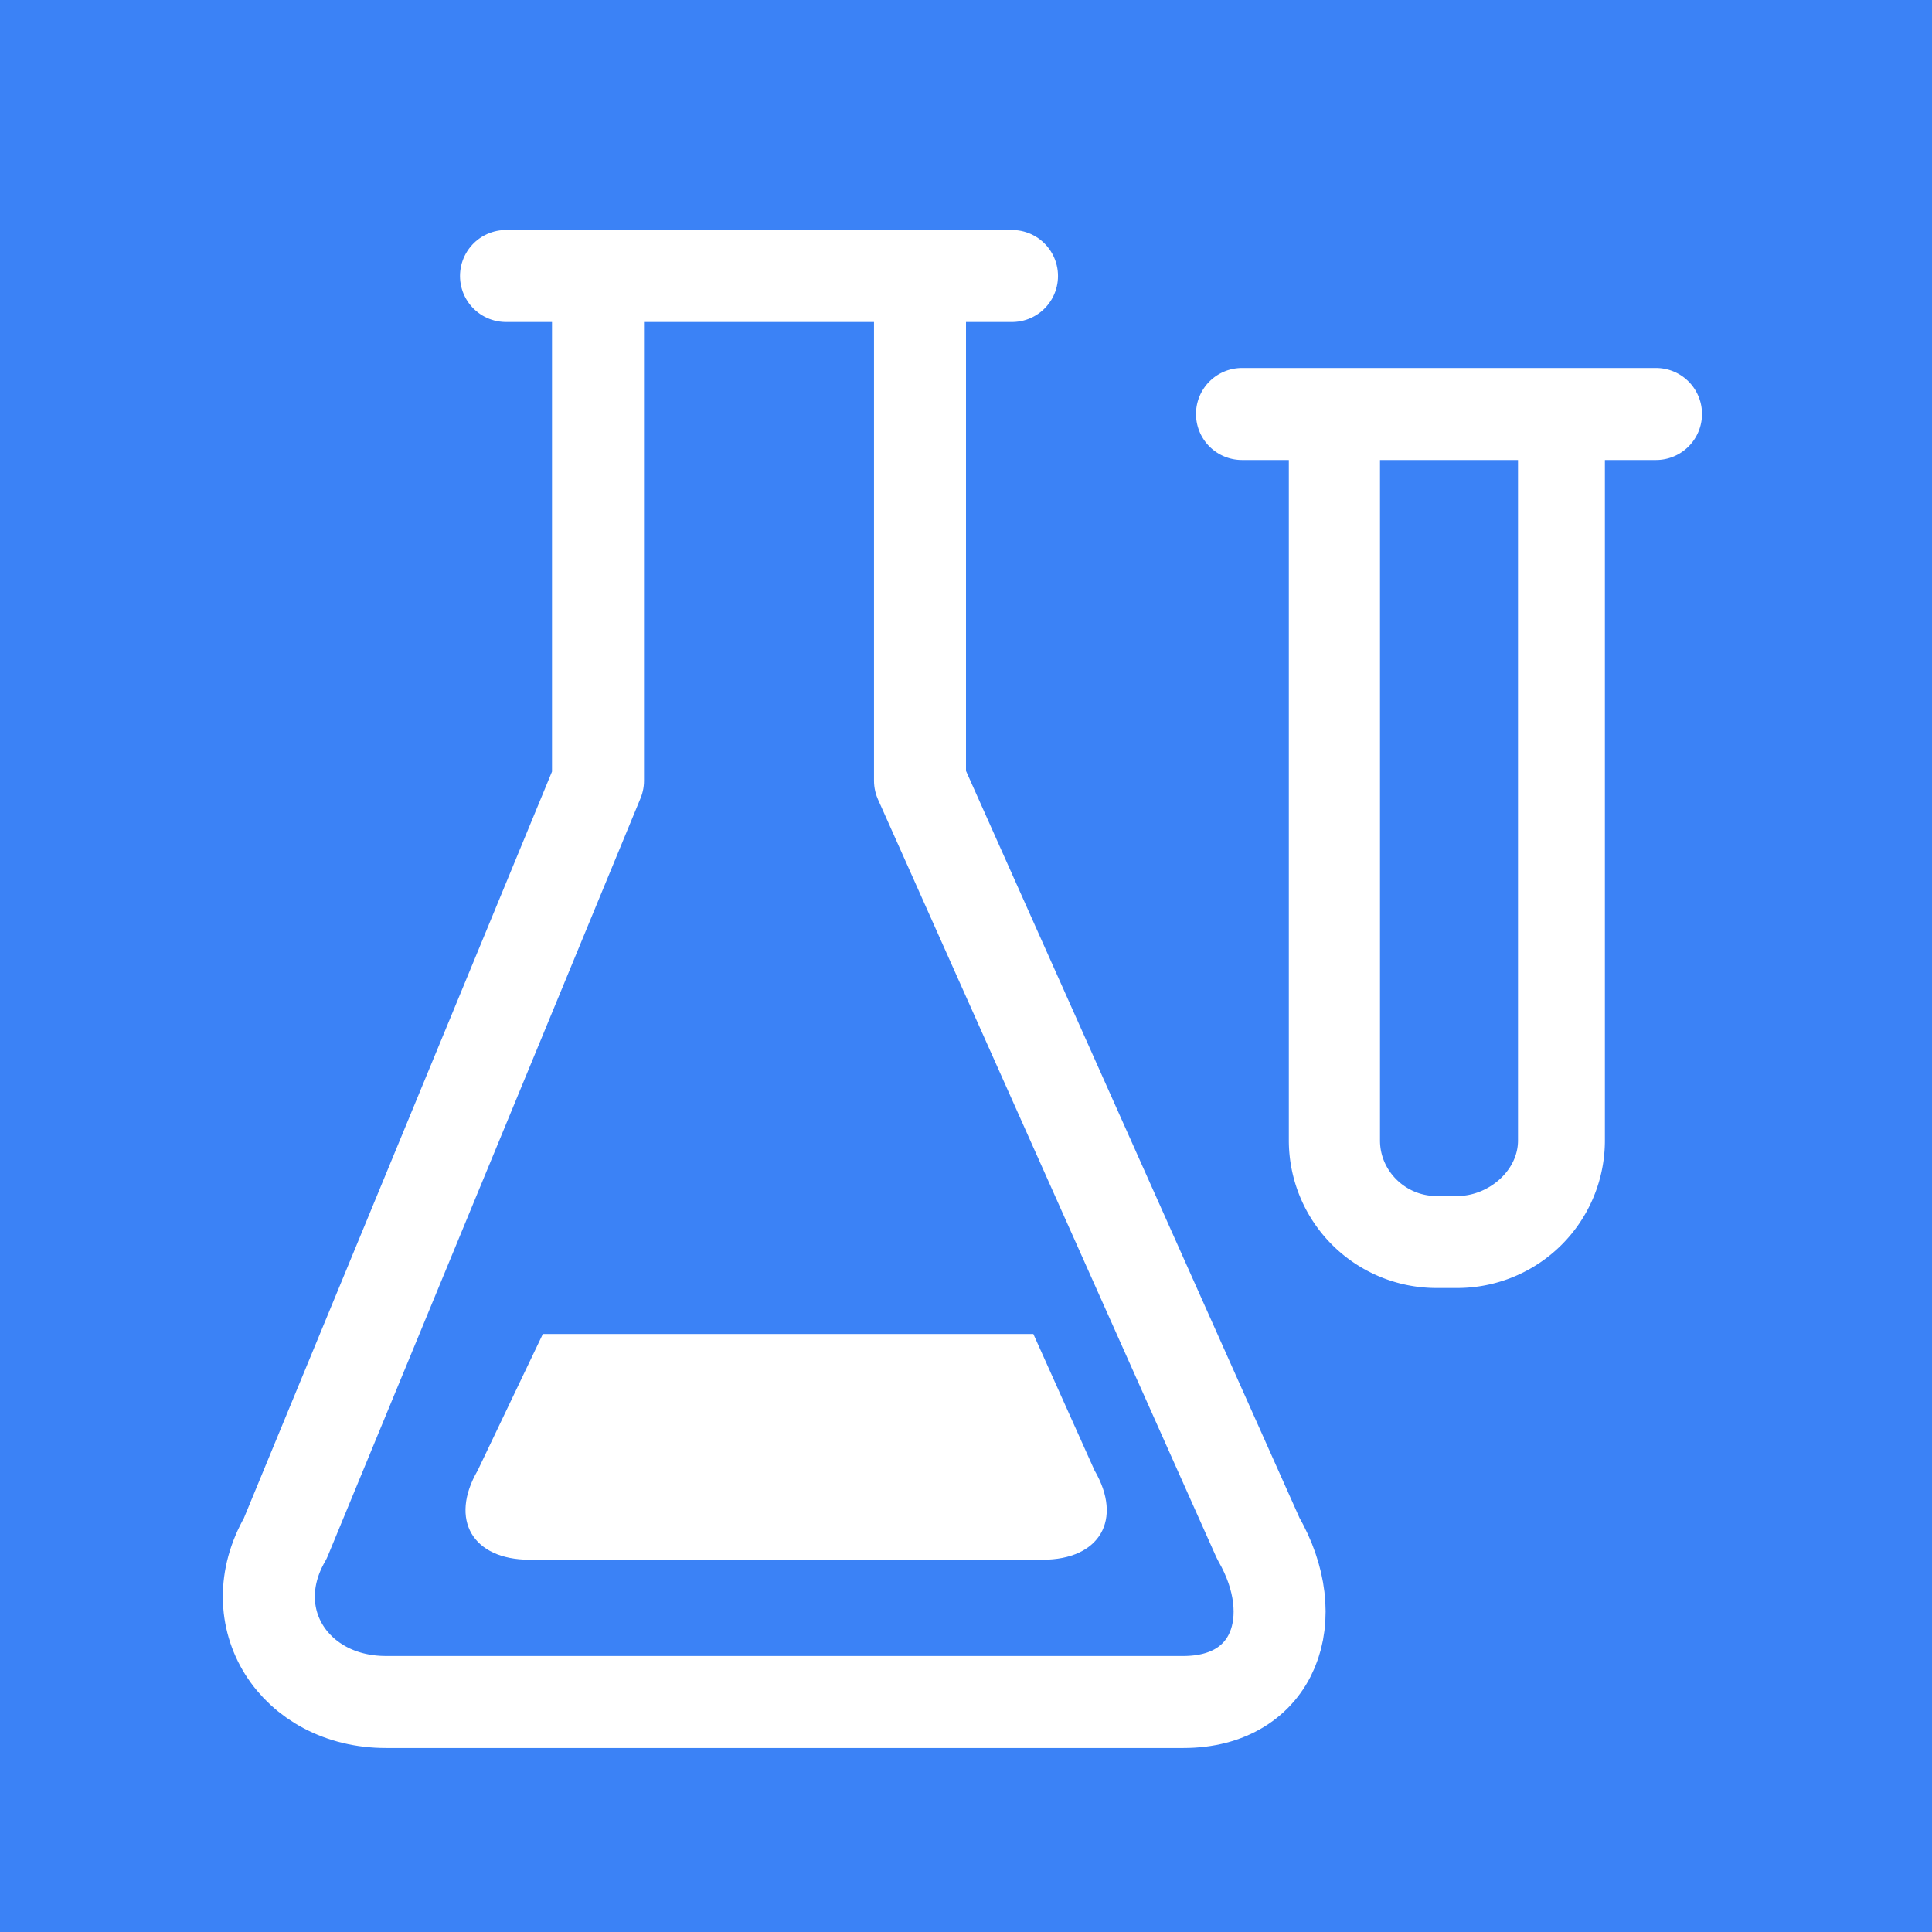 <svg xmlns="http://www.w3.org/2000/svg" xml:space="preserve" height="42" width="42" y="168">
    <path fill="#3B82F6" d="M0 0h42v42H0z" />
    <path
        d="M31.683 28h-.46a3.21 3.21 0 0 1-3.205-3.206V10H27a1 1 0 0 1 0-2h9a1 1 0 0 1 0 2h-1.111v14.794A3.21 3.21 0 0 1 31.683 28zM30 10v14.794c0 .665.559 1.206 1.224 1.206h.46c.664 0 1.316-.541 1.316-1.206V10h-3z"
        fill="#fff" />
    <path stroke-linejoin="round"
        d="M27.354 33.443 20 16.972V6h2-11 2v10.972L6.202 33.443C5.207 35.165 6.4 37 8.39 37h17.335c1.989 0 2.624-1.835 1.629-3.557z"
        stroke="#fff" stroke-linecap="round" stroke-miterlimit="10" stroke-width="2" fill="#3B82F6" />
    <path
        d="M22.462 29H11.801l-1.417 2.967c-.62 1.067-.113 1.94 1.13 1.94h11.151c1.244 0 1.751-.873 1.13-1.94L22.464 29z"
        fill="#fff" />
</svg>